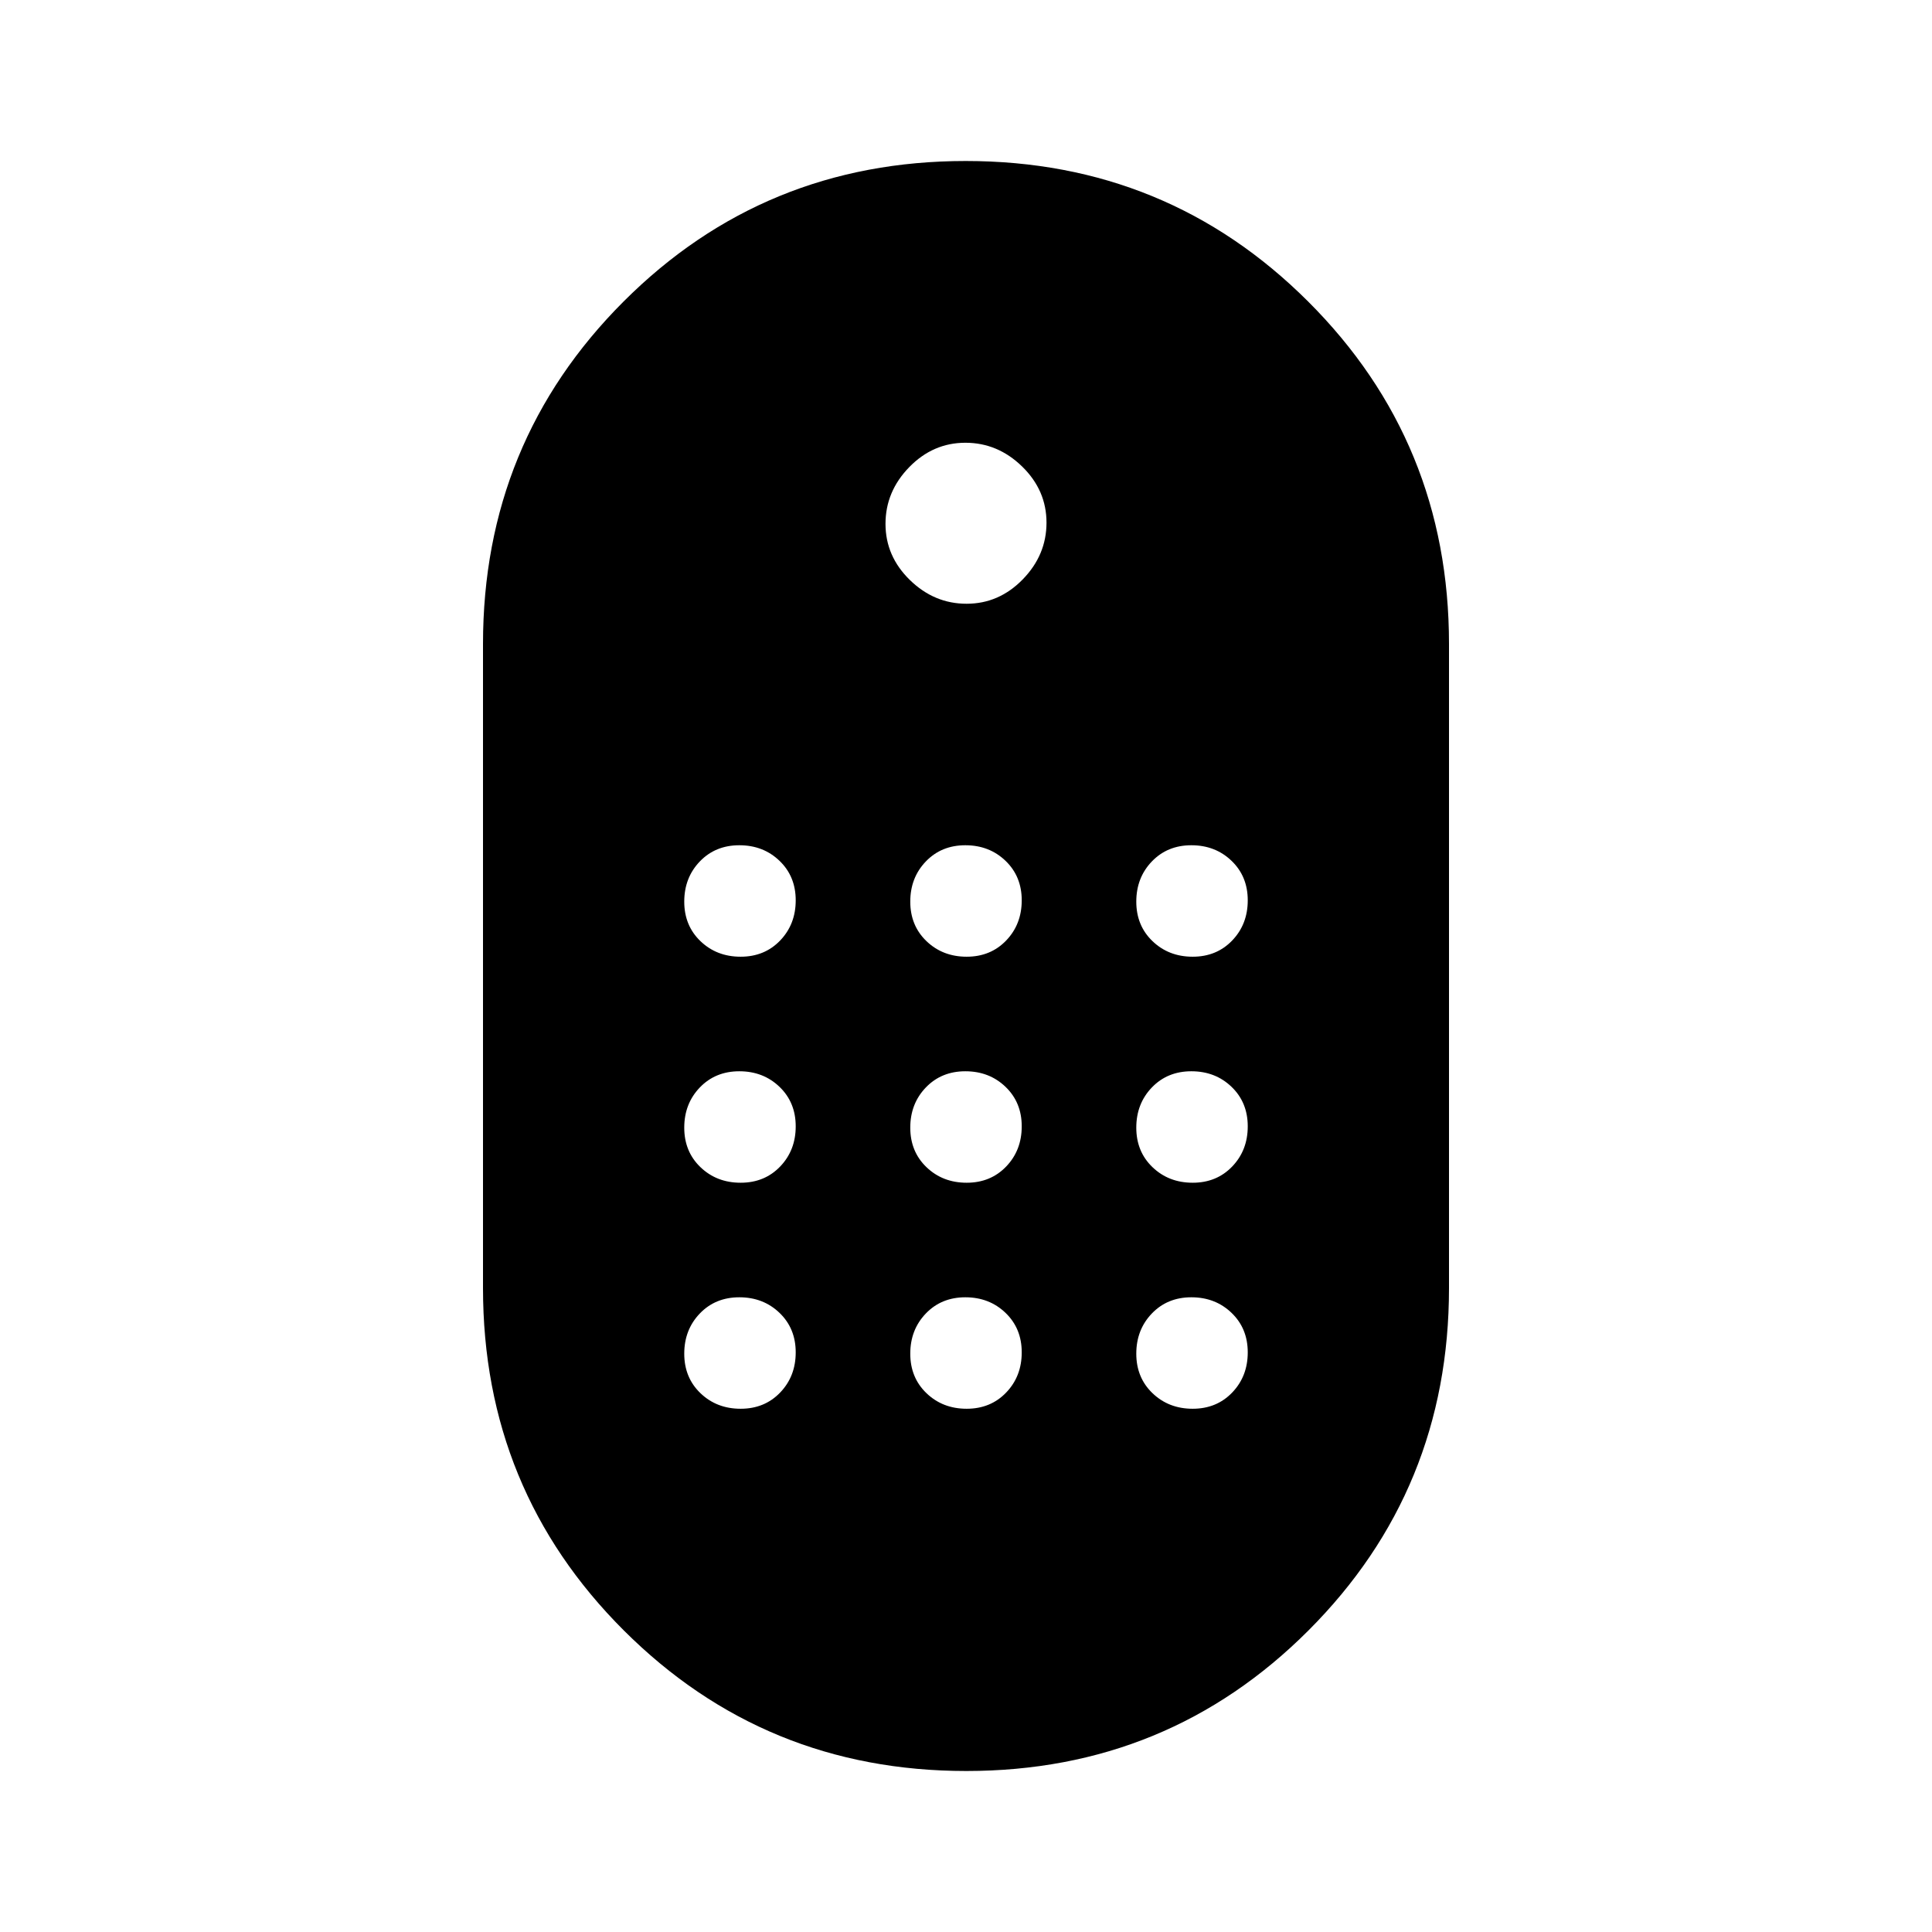 <svg xmlns="http://www.w3.org/2000/svg" width="48" height="48" viewBox="0 -960 960 960"><path d="M480.147-80q-100.224 0-170.186-69.857Q240-219.714 240-320v-320q0-100.286 69.814-170.143T479.853-880q100.224 0 170.186 69.857Q720-740.286 720-640v320q0 100.286-69.814 170.143T480.147-80Zm.152-580q16.086 0 27.893-12.106Q520-684.213 520-700.299q0-16.086-12.106-27.893Q495.787-740 479.701-740q-16.086 0-27.893 12.106Q440-715.787 440-699.701q0 16.086 12.106 27.893Q464.213-660 480.299-660ZM368.016-484.615q11.907 0 19.638-8.055 7.731-8.055 7.731-19.962t-8.055-19.637Q379.275-540 367.368-540t-19.637 8.055Q340-523.891 340-511.984q0 11.907 8.055 19.638 8.054 7.731 19.961 7.731Zm112.308 0q11.907 0 19.638-8.055 7.73-8.055 7.73-19.962t-8.054-19.637Q491.583-540 479.676-540t-19.638 8.055q-7.73 8.054-7.73 19.961 0 11.907 8.054 19.638 8.055 7.731 19.962 7.731Zm112.308 0q11.907 0 19.637-8.055Q620-500.725 620-512.632t-8.055-19.637Q603.891-540 591.984-540q-11.907 0-19.638 8.055-7.731 8.054-7.731 19.961 0 11.907 8.055 19.638 8.055 7.731 19.962 7.731ZM368.016-372.308q11.907 0 19.638-8.054 7.731-8.055 7.731-19.962t-8.055-19.638q-8.055-7.73-19.962-7.73t-19.637 8.054Q340-411.583 340-399.676t8.055 19.638q8.054 7.73 19.961 7.73Zm224.616 0q11.907 0 19.637-8.054Q620-388.417 620-400.324t-8.055-19.638q-8.054-7.73-19.961-7.73-11.907 0-19.638 8.054-7.731 8.055-7.731 19.962t8.055 19.638q8.055 7.73 19.962 7.73Zm-112.308 0q11.907 0 19.638-8.054 7.73-8.055 7.73-19.962t-8.054-19.638q-8.055-7.73-19.962-7.73t-19.638 8.054q-7.73 8.055-7.73 19.962t8.054 19.638q8.055 7.73 19.962 7.73ZM368.016-260q11.907 0 19.638-8.055 7.731-8.054 7.731-19.961 0-11.907-8.055-19.638-8.055-7.731-19.962-7.731t-19.637 8.055Q340-299.275 340-287.368t8.055 19.637Q356.109-260 368.016-260Zm224.616 0q11.907 0 19.637-8.055Q620-276.109 620-288.016q0-11.907-8.055-19.638-8.054-7.731-19.961-7.731-11.907 0-19.638 8.055-7.731 8.055-7.731 19.962t8.055 19.637Q580.725-260 592.632-260Zm-112.308 0q11.907 0 19.638-8.055 7.73-8.054 7.73-19.961 0-11.907-8.054-19.638-8.055-7.731-19.962-7.731t-19.638 8.055q-7.73 8.055-7.73 19.962t8.054 19.637Q468.417-260 480.324-260Z"/></svg>